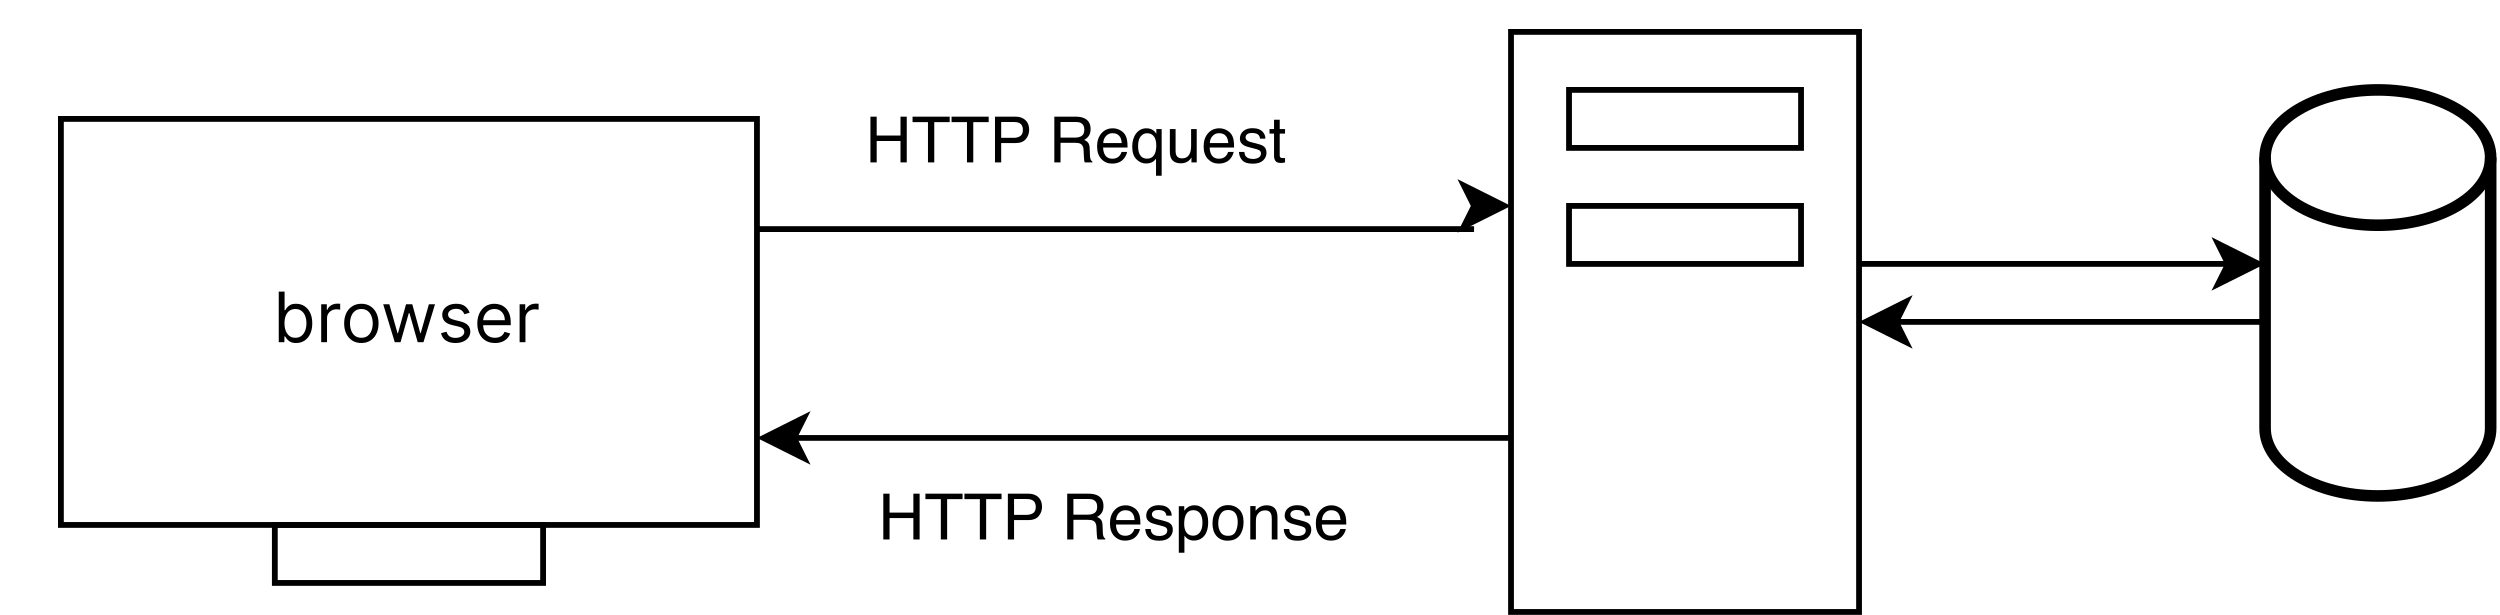 <svg width="431" height="106" viewBox="0 0 431 106" fill="none" xmlns="http://www.w3.org/2000/svg">
<path d="M260.5 75.5H190.53C183.863 75.5 177.197 75.5 170.53 75.5H136.87" stroke="black" stroke-miterlimit="10"/>
<path d="M131.62 75.5L138.62 72L136.87 75.5L138.62 79L131.62 75.5Z" fill="black" stroke="black" stroke-miterlimit="10"/>
<path d="M152.281 85.11H153.36V88.37H157.464V85.11H158.543V93H157.464V89.31H153.36V93H152.281V85.11ZM165.945 85.11V86.05H163.286V93H162.201V86.05H159.542V85.11H165.945ZM172.669 85.11V86.05H170.011V93H168.926V86.05H166.267V85.11H172.669ZM173.754 85.11H177.305C178.007 85.11 178.572 85.309 179.002 85.706C179.432 86.1 179.646 86.655 179.646 87.371C179.646 87.987 179.455 88.524 179.072 88.982C178.689 89.437 178.1 89.665 177.305 89.665H174.823V93H173.754V85.11ZM178.567 87.376C178.567 86.796 178.352 86.403 177.922 86.195C177.686 86.084 177.362 86.028 176.95 86.028H174.823V88.762H176.95C177.43 88.762 177.819 88.66 178.116 88.456C178.417 88.252 178.567 87.892 178.567 87.376ZM187.526 88.725C188.027 88.725 188.423 88.624 188.713 88.424C189.007 88.223 189.153 87.862 189.153 87.339C189.153 86.777 188.949 86.394 188.541 86.189C188.323 86.082 188.031 86.028 187.666 86.028H185.055V88.725H187.526ZM183.986 85.11H187.639C188.24 85.11 188.736 85.198 189.126 85.373C189.868 85.71 190.238 86.331 190.238 87.237C190.238 87.71 190.14 88.096 189.943 88.397C189.75 88.698 189.477 88.939 189.126 89.122C189.434 89.247 189.665 89.412 189.819 89.616C189.977 89.82 190.065 90.151 190.083 90.61L190.12 91.668C190.131 91.969 190.156 92.192 190.195 92.339C190.26 92.59 190.374 92.751 190.539 92.823V93H189.229C189.193 92.932 189.164 92.844 189.143 92.737C189.121 92.629 189.103 92.422 189.089 92.114L189.024 90.798C188.999 90.282 188.808 89.937 188.45 89.761C188.246 89.665 187.925 89.616 187.488 89.616H185.055V93H183.986V85.11ZM194.073 87.119C194.481 87.119 194.877 87.215 195.26 87.409C195.643 87.599 195.935 87.846 196.136 88.15C196.329 88.44 196.458 88.778 196.522 89.165C196.58 89.43 196.608 89.853 196.608 90.433H192.392C192.41 91.016 192.548 91.485 192.806 91.84C193.063 92.191 193.463 92.366 194.003 92.366C194.508 92.366 194.911 92.2 195.212 91.867C195.384 91.673 195.506 91.45 195.577 91.195H196.528C196.503 91.407 196.419 91.643 196.275 91.904C196.136 92.162 195.978 92.373 195.803 92.538C195.509 92.825 195.146 93.018 194.712 93.118C194.48 93.175 194.216 93.204 193.923 93.204C193.207 93.204 192.6 92.945 192.102 92.425C191.604 91.903 191.355 91.172 191.355 90.234C191.355 89.31 191.606 88.56 192.107 87.983C192.609 87.407 193.264 87.119 194.073 87.119ZM195.615 89.665C195.575 89.246 195.484 88.911 195.341 88.66C195.076 88.195 194.634 87.962 194.014 87.962C193.57 87.962 193.198 88.123 192.897 88.445C192.596 88.764 192.437 89.17 192.419 89.665H195.615ZM198.375 91.195C198.404 91.518 198.485 91.765 198.617 91.936C198.861 92.248 199.283 92.404 199.885 92.404C200.243 92.404 200.558 92.327 200.83 92.173C201.102 92.015 201.238 91.774 201.238 91.448C201.238 91.201 201.129 91.013 200.911 90.884C200.771 90.805 200.495 90.714 200.083 90.61L199.315 90.416C198.825 90.295 198.463 90.159 198.23 90.008C197.815 89.747 197.607 89.385 197.607 88.923C197.607 88.379 197.803 87.939 198.193 87.602C198.587 87.266 199.115 87.097 199.777 87.097C200.644 87.097 201.269 87.351 201.652 87.86C201.892 88.182 202.008 88.529 202.001 88.902H201.088C201.07 88.683 200.993 88.485 200.857 88.306C200.635 88.051 200.25 87.924 199.702 87.924C199.337 87.924 199.059 87.994 198.87 88.134C198.683 88.273 198.59 88.458 198.59 88.687C198.59 88.938 198.714 89.138 198.961 89.289C199.104 89.378 199.315 89.457 199.595 89.525L200.234 89.681C200.929 89.849 201.394 90.012 201.63 90.169C202.006 90.416 202.194 90.805 202.194 91.335C202.194 91.847 201.999 92.289 201.609 92.662C201.222 93.034 200.631 93.22 199.836 93.22C198.981 93.22 198.374 93.027 198.016 92.64C197.661 92.25 197.471 91.768 197.446 91.195H198.375ZM205.729 92.35C206.18 92.35 206.554 92.162 206.851 91.786C207.152 91.407 207.302 90.841 207.302 90.089C207.302 89.63 207.236 89.237 207.104 88.907C206.853 88.273 206.395 87.957 205.729 87.957C205.059 87.957 204.601 88.291 204.354 88.961C204.221 89.319 204.155 89.774 204.155 90.325C204.155 90.769 204.221 91.147 204.354 91.459C204.604 92.053 205.062 92.35 205.729 92.35ZM203.226 87.274H204.166V88.037C204.359 87.776 204.57 87.573 204.799 87.43C205.125 87.215 205.508 87.108 205.949 87.108C206.6 87.108 207.154 87.359 207.608 87.86C208.063 88.358 208.291 89.07 208.291 89.998C208.291 91.251 207.963 92.146 207.308 92.683C206.892 93.023 206.409 93.193 205.857 93.193C205.424 93.193 205.061 93.099 204.767 92.909C204.595 92.801 204.404 92.617 204.192 92.356V95.293H203.226V87.274ZM211.707 92.377C212.347 92.377 212.786 92.135 213.022 91.652C213.262 91.165 213.382 90.624 213.382 90.03C213.382 89.493 213.296 89.056 213.125 88.719C212.852 88.189 212.383 87.924 211.717 87.924C211.126 87.924 210.697 88.15 210.428 88.601C210.16 89.052 210.025 89.597 210.025 90.234C210.025 90.846 210.16 91.356 210.428 91.765C210.697 92.173 211.123 92.377 211.707 92.377ZM211.744 87.081C212.485 87.081 213.112 87.328 213.624 87.822C214.136 88.316 214.392 89.043 214.392 90.003C214.392 90.93 214.167 91.697 213.715 92.302C213.264 92.907 212.564 93.21 211.615 93.21C210.824 93.21 210.195 92.943 209.73 92.409C209.264 91.872 209.032 91.152 209.032 90.25C209.032 89.283 209.277 88.513 209.768 87.94C210.258 87.368 210.917 87.081 211.744 87.081ZM215.547 87.248H216.465V88.064C216.737 87.727 217.026 87.486 217.33 87.339C217.634 87.192 217.973 87.119 218.345 87.119C219.162 87.119 219.713 87.403 220 87.973C220.157 88.284 220.236 88.73 220.236 89.31V93H219.253V89.374C219.253 89.024 219.201 88.741 219.097 88.526C218.925 88.168 218.614 87.989 218.163 87.989C217.933 87.989 217.745 88.012 217.599 88.059C217.334 88.137 217.101 88.295 216.9 88.531C216.739 88.721 216.634 88.918 216.583 89.122C216.537 89.323 216.514 89.611 216.514 89.987V93H215.547V87.248ZM222.245 91.195C222.273 91.518 222.354 91.765 222.486 91.936C222.73 92.248 223.152 92.404 223.754 92.404C224.112 92.404 224.427 92.327 224.699 92.173C224.971 92.015 225.107 91.774 225.107 91.448C225.107 91.201 224.998 91.013 224.78 90.884C224.64 90.805 224.364 90.714 223.953 90.61L223.185 90.416C222.694 90.295 222.332 90.159 222.1 90.008C221.684 89.747 221.477 89.385 221.477 88.923C221.477 88.379 221.672 87.939 222.062 87.602C222.456 87.266 222.984 87.097 223.646 87.097C224.513 87.097 225.138 87.351 225.521 87.86C225.761 88.182 225.877 88.529 225.87 88.902H224.957C224.939 88.683 224.862 88.485 224.726 88.306C224.504 88.051 224.119 87.924 223.571 87.924C223.206 87.924 222.929 87.994 222.739 88.134C222.553 88.273 222.459 88.458 222.459 88.687C222.459 88.938 222.583 89.138 222.83 89.289C222.973 89.378 223.185 89.457 223.464 89.525L224.103 89.681C224.798 89.849 225.263 90.012 225.5 90.169C225.875 90.416 226.063 90.805 226.063 91.335C226.063 91.847 225.868 92.289 225.478 92.662C225.091 93.034 224.5 93.22 223.706 93.22C222.85 93.22 222.243 93.027 221.885 92.64C221.53 92.25 221.34 91.768 221.315 91.195H222.245ZM229.565 87.119C229.974 87.119 230.369 87.215 230.752 87.409C231.136 87.599 231.427 87.846 231.628 88.15C231.821 88.44 231.95 88.778 232.015 89.165C232.072 89.43 232.101 89.853 232.101 90.433H227.884C227.902 91.016 228.04 91.485 228.298 91.84C228.556 92.191 228.955 92.366 229.496 92.366C230 92.366 230.403 92.2 230.704 91.867C230.876 91.673 230.998 91.45 231.069 91.195H232.02C231.995 91.407 231.911 91.643 231.768 91.904C231.628 92.162 231.47 92.373 231.295 92.538C231.001 92.825 230.638 93.018 230.205 93.118C229.972 93.175 229.709 93.204 229.415 93.204C228.699 93.204 228.092 92.945 227.594 92.425C227.097 91.903 226.848 91.172 226.848 90.234C226.848 89.31 227.098 88.56 227.6 87.983C228.101 87.407 228.756 87.119 229.565 87.119ZM231.107 89.665C231.068 89.246 230.976 88.911 230.833 88.66C230.568 88.195 230.126 87.962 229.506 87.962C229.062 87.962 228.69 88.123 228.389 88.445C228.088 88.764 227.929 89.17 227.911 89.665H231.107Z" fill="black"/>
<path d="M320.5 45.5H340.53C347.197 45.5 353.863 45.5 360.53 45.5H384.13" stroke="black" stroke-miterlimit="10"/>
<path d="M389.38 45.5L382.38 49L384.13 45.5L382.38 42L389.38 45.5Z" fill="black" stroke="black" stroke-miterlimit="10"/>
<path d="M320.5 5.5H260.5V105.5H320.5V5.5Z" stroke="black"/>
<path d="M390.5 55.5H380.51C373.857 55.5 367.197 55.5 360.53 55.5H326.87" stroke="black" stroke-miterlimit="10"/>
<path d="M321.62 55.5L328.62 52L326.87 55.5L328.62 59L321.62 55.5Z" fill="black" stroke="black" stroke-miterlimit="10"/>
<path d="M390.5 73.83V27.17C390.5 20.72 399.21 15.5 409.94 15.5C420.68 15.5 429.39 20.72 429.39 27.17V73.83C429.39 80.28 420.68 85.5 409.95 85.5C399.21 85.5 390.5 80.28 390.5 73.83Z" stroke="black" stroke-width="2" stroke-miterlimit="10"/>
<path d="M390.5 27.17C390.5 33.61 399.21 38.83 409.95 38.83C420.68 38.83 429.39 33.61 429.39 27.17" stroke="black" stroke-width="2" stroke-miterlimit="10"/>
<path d="M130.5 20.5H10.5V90.5H130.5V20.5Z" stroke="black"/>
<path d="M93.63 90.5H47.38V100.5H93.63V90.5Z" stroke="black"/>
<g filter="url(#filter0_d_0_3)">
<path d="M130.5 35.5H190.53C197.197 35.5 203.863 35.5 210.53 35.5H254.13" stroke="black" stroke-miterlimit="10"/>
</g>
<path d="M259.38 35.5L252.38 39L254.13 35.5L252.38 32L259.38 35.5Z" fill="black" stroke="black" stroke-miterlimit="10"/>
<path d="M150.062 20.11H151.141V23.37H155.245V20.11H156.324V28H155.245V24.31H151.141V28H150.062V20.11ZM163.726 20.11V21.05H161.067V28H159.982V21.05H157.323V20.11H163.726ZM170.45 20.11V21.05H167.792V28H166.707V21.05H164.048V20.11H170.45ZM171.535 20.11H175.085C175.787 20.11 176.353 20.309 176.783 20.706C177.212 21.1 177.427 21.655 177.427 22.371C177.427 22.987 177.236 23.524 176.853 23.982C176.469 24.437 175.88 24.665 175.085 24.665H172.604V28H171.535V20.11ZM176.348 22.377C176.348 21.796 176.133 21.402 175.703 21.195C175.467 21.084 175.143 21.028 174.731 21.028H172.604V23.762H174.731C175.211 23.762 175.599 23.66 175.896 23.456C176.197 23.252 176.348 22.892 176.348 22.377ZM185.307 23.725C185.808 23.725 186.204 23.624 186.494 23.424C186.787 23.223 186.934 22.862 186.934 22.339C186.934 21.777 186.73 21.394 186.322 21.189C186.103 21.082 185.812 21.028 185.446 21.028H182.836V23.725H185.307ZM181.767 20.11H185.419C186.021 20.11 186.517 20.198 186.907 20.373C187.648 20.71 188.019 21.331 188.019 22.237C188.019 22.709 187.921 23.096 187.724 23.397C187.53 23.698 187.258 23.939 186.907 24.122C187.215 24.247 187.446 24.412 187.6 24.616C187.758 24.82 187.845 25.151 187.863 25.61L187.901 26.668C187.912 26.969 187.937 27.192 187.976 27.339C188.041 27.59 188.155 27.751 188.32 27.823V28H187.009C186.973 27.932 186.945 27.844 186.923 27.737C186.902 27.629 186.884 27.422 186.87 27.114L186.805 25.798C186.78 25.282 186.589 24.937 186.23 24.761C186.026 24.665 185.706 24.616 185.269 24.616H182.836V28H181.767V20.11ZM191.854 22.119C192.262 22.119 192.658 22.215 193.041 22.409C193.424 22.599 193.716 22.846 193.917 23.15C194.11 23.44 194.239 23.778 194.303 24.165C194.361 24.43 194.389 24.852 194.389 25.433H190.173C190.191 26.016 190.329 26.485 190.586 26.84C190.844 27.191 191.243 27.366 191.784 27.366C192.289 27.366 192.692 27.2 192.993 26.867C193.165 26.673 193.286 26.45 193.358 26.195H194.309C194.284 26.407 194.199 26.643 194.056 26.904C193.917 27.162 193.759 27.373 193.583 27.538C193.29 27.825 192.926 28.018 192.493 28.118C192.26 28.175 191.997 28.204 191.704 28.204C190.987 28.204 190.381 27.945 189.883 27.425C189.385 26.902 189.136 26.172 189.136 25.234C189.136 24.31 189.387 23.56 189.888 22.983C190.389 22.407 191.045 22.119 191.854 22.119ZM193.396 24.665C193.356 24.246 193.265 23.911 193.122 23.66C192.857 23.195 192.414 22.962 191.795 22.962C191.351 22.962 190.979 23.123 190.678 23.445C190.377 23.764 190.218 24.17 190.2 24.665H193.396ZM196.205 25.202C196.205 25.699 196.274 26.116 196.414 26.453C196.661 27.051 197.103 27.35 197.741 27.35C198.414 27.35 198.878 27.035 199.132 26.405C199.271 26.058 199.341 25.613 199.341 25.073C199.341 24.575 199.264 24.16 199.11 23.827C198.849 23.257 198.389 22.973 197.73 22.973C197.311 22.973 196.951 23.155 196.65 23.52C196.353 23.882 196.205 24.442 196.205 25.202ZM197.633 22.119C198.11 22.119 198.511 22.239 198.836 22.479C199.015 22.607 199.187 22.797 199.352 23.048V22.248H200.271V30.294H199.298V27.339C199.137 27.597 198.913 27.803 198.627 27.957C198.344 28.107 197.99 28.183 197.563 28.183C196.951 28.183 196.403 27.943 195.92 27.463C195.437 26.983 195.195 26.253 195.195 25.271C195.195 24.351 195.42 23.596 195.872 23.005C196.326 22.414 196.914 22.119 197.633 22.119ZM202.671 22.248V26.066C202.671 26.36 202.718 26.6 202.811 26.786C202.983 27.13 203.303 27.302 203.772 27.302C204.446 27.302 204.904 27.001 205.147 26.399C205.28 26.077 205.346 25.635 205.346 25.073V22.248H206.313V28H205.4L205.411 27.151C205.285 27.37 205.13 27.554 204.943 27.705C204.575 28.005 204.127 28.156 203.601 28.156C202.781 28.156 202.222 27.882 201.925 27.334C201.764 27.04 201.683 26.648 201.683 26.158V22.248H202.671ZM210.223 22.119C210.631 22.119 211.027 22.215 211.41 22.409C211.793 22.599 212.085 22.846 212.286 23.15C212.479 23.44 212.608 23.778 212.672 24.165C212.73 24.43 212.758 24.852 212.758 25.433H208.542C208.56 26.016 208.698 26.485 208.956 26.84C209.213 27.191 209.613 27.366 210.153 27.366C210.658 27.366 211.061 27.2 211.362 26.867C211.534 26.673 211.655 26.45 211.727 26.195H212.678C212.653 26.407 212.569 26.643 212.425 26.904C212.286 27.162 212.128 27.373 211.953 27.538C211.659 27.825 211.296 28.018 210.862 28.118C210.63 28.175 210.366 28.204 210.073 28.204C209.357 28.204 208.75 27.945 208.252 27.425C207.754 26.902 207.505 26.172 207.505 25.234C207.505 24.31 207.756 23.56 208.257 22.983C208.759 22.407 209.414 22.119 210.223 22.119ZM211.765 24.665C211.725 24.246 211.634 23.911 211.491 23.66C211.226 23.195 210.784 22.962 210.164 22.962C209.72 22.962 209.348 23.123 209.047 23.445C208.746 23.764 208.587 24.17 208.569 24.665H211.765ZM214.525 26.195C214.554 26.518 214.635 26.765 214.767 26.936C215.011 27.248 215.433 27.404 216.035 27.404C216.393 27.404 216.708 27.327 216.98 27.173C217.252 27.015 217.388 26.774 217.388 26.448C217.388 26.201 217.279 26.013 217.061 25.884C216.921 25.805 216.645 25.714 216.233 25.61L215.465 25.416C214.975 25.295 214.613 25.159 214.38 25.008C213.965 24.747 213.757 24.385 213.757 23.923C213.757 23.379 213.952 22.939 214.343 22.602C214.737 22.265 215.265 22.097 215.927 22.097C216.794 22.097 217.419 22.351 217.802 22.86C218.042 23.182 218.158 23.529 218.151 23.902H217.238C217.22 23.683 217.143 23.485 217.007 23.306C216.785 23.051 216.4 22.924 215.852 22.924C215.487 22.924 215.209 22.994 215.02 23.134C214.833 23.273 214.74 23.458 214.74 23.687C214.74 23.938 214.864 24.138 215.111 24.289C215.254 24.378 215.465 24.457 215.745 24.525L216.384 24.681C217.078 24.849 217.544 25.012 217.78 25.169C218.156 25.416 218.344 25.805 218.344 26.335C218.344 26.847 218.149 27.289 217.759 27.662C217.372 28.034 216.781 28.22 215.986 28.22C215.131 28.22 214.524 28.027 214.166 27.64C213.811 27.25 213.621 26.768 213.596 26.195H214.525ZM219.644 20.642H220.622V22.248H221.54V23.037H220.622V26.791C220.622 26.992 220.69 27.126 220.826 27.194C220.901 27.234 221.026 27.253 221.202 27.253C221.248 27.253 221.298 27.253 221.352 27.253C221.406 27.25 221.468 27.244 221.54 27.237V28C221.429 28.032 221.313 28.055 221.191 28.07C221.073 28.084 220.944 28.091 220.804 28.091C220.353 28.091 220.047 27.977 219.886 27.748C219.725 27.515 219.644 27.214 219.644 26.845V23.037H218.865V22.248H219.644V20.642Z" fill="black"/>
<path d="M310.5 15.5H270.5V25.5H310.5V15.5Z" stroke="black"/>
<path d="M310.5 35.5H270.5V45.5H310.5V35.5Z" stroke="black"/>
<path d="M48.057 59V50.273H49.062V53.494H49.148C49.222 53.381 49.324 53.236 49.455 53.06C49.588 52.881 49.778 52.722 50.026 52.582C50.276 52.44 50.614 52.369 51.04 52.369C51.591 52.369 52.077 52.507 52.497 52.783C52.918 53.058 53.246 53.449 53.481 53.955C53.717 54.46 53.835 55.057 53.835 55.744C53.835 56.438 53.717 57.038 53.481 57.547C53.246 58.053 52.919 58.445 52.501 58.723C52.084 58.999 51.602 59.136 51.057 59.136C50.636 59.136 50.3 59.067 50.047 58.928C49.794 58.785 49.599 58.625 49.463 58.446C49.327 58.264 49.222 58.114 49.148 57.994H49.028V59H48.057ZM49.045 55.727C49.045 56.222 49.118 56.658 49.263 57.035C49.408 57.41 49.619 57.705 49.898 57.918C50.176 58.128 50.517 58.233 50.92 58.233C51.341 58.233 51.692 58.122 51.973 57.901C52.257 57.676 52.47 57.375 52.612 56.997C52.757 56.617 52.83 56.193 52.83 55.727C52.83 55.267 52.758 54.852 52.617 54.483C52.477 54.111 52.266 53.817 51.981 53.601C51.7 53.382 51.347 53.273 50.92 53.273C50.511 53.273 50.168 53.376 49.889 53.584C49.611 53.788 49.401 54.075 49.258 54.445C49.117 54.811 49.045 55.239 49.045 55.727ZM55.374 59V52.455H56.345V53.443H56.413C56.533 53.119 56.749 52.856 57.061 52.655C57.374 52.453 57.726 52.352 58.118 52.352C58.192 52.352 58.284 52.354 58.395 52.356C58.506 52.359 58.59 52.364 58.646 52.369V53.392C58.612 53.383 58.534 53.371 58.412 53.354C58.293 53.334 58.166 53.324 58.033 53.324C57.715 53.324 57.43 53.391 57.18 53.524C56.933 53.655 56.737 53.837 56.592 54.07C56.45 54.3 56.379 54.562 56.379 54.858V59H55.374ZM62.298 59.136C61.707 59.136 61.189 58.996 60.743 58.715C60.3 58.433 59.953 58.04 59.703 57.534C59.456 57.028 59.332 56.438 59.332 55.761C59.332 55.08 59.456 54.484 59.703 53.976C59.953 53.467 60.3 53.072 60.743 52.791C61.189 52.51 61.707 52.369 62.298 52.369C62.889 52.369 63.406 52.51 63.849 52.791C64.296 53.072 64.642 53.467 64.889 53.976C65.139 54.484 65.264 55.08 65.264 55.761C65.264 56.438 65.139 57.028 64.889 57.534C64.642 58.04 64.296 58.433 63.849 58.715C63.406 58.996 62.889 59.136 62.298 59.136ZM62.298 58.233C62.747 58.233 63.117 58.118 63.406 57.888C63.696 57.658 63.91 57.355 64.05 56.98C64.189 56.605 64.258 56.199 64.258 55.761C64.258 55.324 64.189 54.916 64.05 54.538C63.91 54.16 63.696 53.855 63.406 53.622C63.117 53.389 62.747 53.273 62.298 53.273C61.849 53.273 61.48 53.389 61.19 53.622C60.901 53.855 60.686 54.16 60.547 54.538C60.408 54.916 60.338 55.324 60.338 55.761C60.338 56.199 60.408 56.605 60.547 56.98C60.686 57.355 60.901 57.658 61.19 57.888C61.48 58.118 61.849 58.233 62.298 58.233ZM68.06 59L66.065 52.455H67.122L68.537 57.466H68.605L70.003 52.455H71.077L72.457 57.449H72.526L73.94 52.455H74.997L73.003 59H72.014L70.582 53.972H70.48L69.048 59H68.06ZM80.963 53.92L80.06 54.176C80.003 54.026 79.919 53.879 79.808 53.737C79.7 53.592 79.553 53.473 79.365 53.379C79.178 53.285 78.938 53.239 78.645 53.239C78.244 53.239 77.91 53.331 77.644 53.516C77.379 53.697 77.247 53.929 77.247 54.21C77.247 54.46 77.338 54.658 77.52 54.803C77.702 54.947 77.986 55.068 78.372 55.165L79.344 55.403C79.929 55.545 80.365 55.763 80.652 56.055C80.939 56.345 81.082 56.719 81.082 57.176C81.082 57.551 80.974 57.886 80.758 58.182C80.546 58.477 80.247 58.71 79.864 58.881C79.48 59.051 79.034 59.136 78.526 59.136C77.858 59.136 77.305 58.992 76.868 58.702C76.43 58.412 76.153 57.989 76.037 57.432L76.992 57.193C77.082 57.545 77.254 57.81 77.507 57.986C77.763 58.162 78.097 58.25 78.508 58.25C78.977 58.25 79.349 58.151 79.625 57.952C79.903 57.75 80.043 57.508 80.043 57.227C80.043 57 79.963 56.81 79.804 56.656C79.645 56.5 79.401 56.383 79.071 56.307L77.98 56.051C77.381 55.909 76.94 55.689 76.659 55.391C76.381 55.09 76.242 54.713 76.242 54.261C76.242 53.892 76.345 53.565 76.553 53.281C76.763 52.997 77.048 52.774 77.409 52.612C77.773 52.45 78.185 52.369 78.645 52.369C79.293 52.369 79.801 52.511 80.171 52.795C80.543 53.08 80.807 53.455 80.963 53.92ZM85.341 59.136C84.71 59.136 84.166 58.997 83.709 58.719C83.254 58.438 82.903 58.045 82.656 57.543C82.412 57.037 82.289 56.449 82.289 55.778C82.289 55.108 82.412 54.517 82.656 54.006C82.903 53.492 83.247 53.091 83.687 52.804C84.13 52.514 84.647 52.369 85.238 52.369C85.579 52.369 85.916 52.426 86.248 52.54C86.581 52.653 86.883 52.838 87.156 53.094C87.429 53.347 87.646 53.682 87.808 54.099C87.97 54.517 88.051 55.031 88.051 55.642V56.068H83.005V55.199H87.028C87.028 54.83 86.954 54.5 86.806 54.21C86.662 53.92 86.454 53.692 86.184 53.524C85.917 53.356 85.602 53.273 85.238 53.273C84.838 53.273 84.491 53.372 84.198 53.571C83.909 53.767 83.686 54.023 83.529 54.338C83.373 54.653 83.295 54.992 83.295 55.352V55.932C83.295 56.426 83.38 56.845 83.551 57.189C83.724 57.53 83.964 57.79 84.271 57.969C84.578 58.145 84.934 58.233 85.341 58.233C85.605 58.233 85.843 58.196 86.056 58.122C86.272 58.045 86.459 57.932 86.615 57.781C86.771 57.628 86.892 57.438 86.977 57.21L87.948 57.483C87.846 57.812 87.674 58.102 87.433 58.352C87.191 58.599 86.893 58.793 86.538 58.932C86.183 59.068 85.784 59.136 85.341 59.136ZM89.581 59V52.455H90.552V53.443H90.62C90.74 53.119 90.956 52.856 91.268 52.655C91.581 52.453 91.933 52.352 92.325 52.352C92.399 52.352 92.491 52.354 92.602 52.356C92.713 52.359 92.796 52.364 92.853 52.369V53.392C92.819 53.383 92.741 53.371 92.619 53.354C92.5 53.334 92.373 53.324 92.24 53.324C91.921 53.324 91.637 53.391 91.387 53.524C91.14 53.655 90.944 53.837 90.799 54.07C90.657 54.3 90.586 54.562 90.586 54.858V59H89.581Z" fill="black"/>
<defs>
<filter id="filter0_d_0_3" x="126.5" y="35" width="131.63" height="9" filterUnits="userSpaceOnUse" color-interpolation-filters="sRGB">
<feFlood flood-opacity="0" result="BackgroundImageFix"/>
<feColorMatrix in="SourceAlpha" type="matrix" values="0 0 0 0 0 0 0 0 0 0 0 0 0 0 0 0 0 0 127 0" result="hardAlpha"/>
<feOffset dy="4"/>
<feGaussianBlur stdDeviation="2"/>
<feComposite in2="hardAlpha" operator="out"/>
<feColorMatrix type="matrix" values="0 0 0 0 0 0 0 0 0 0 0 0 0 0 0 0 0 0 0.25 0"/>
<feBlend mode="normal" in2="BackgroundImageFix" result="effect1_dropShadow_0_3"/>
<feBlend mode="normal" in="SourceGraphic" in2="effect1_dropShadow_0_3" result="shape"/>
</filter>
</defs>
</svg>
